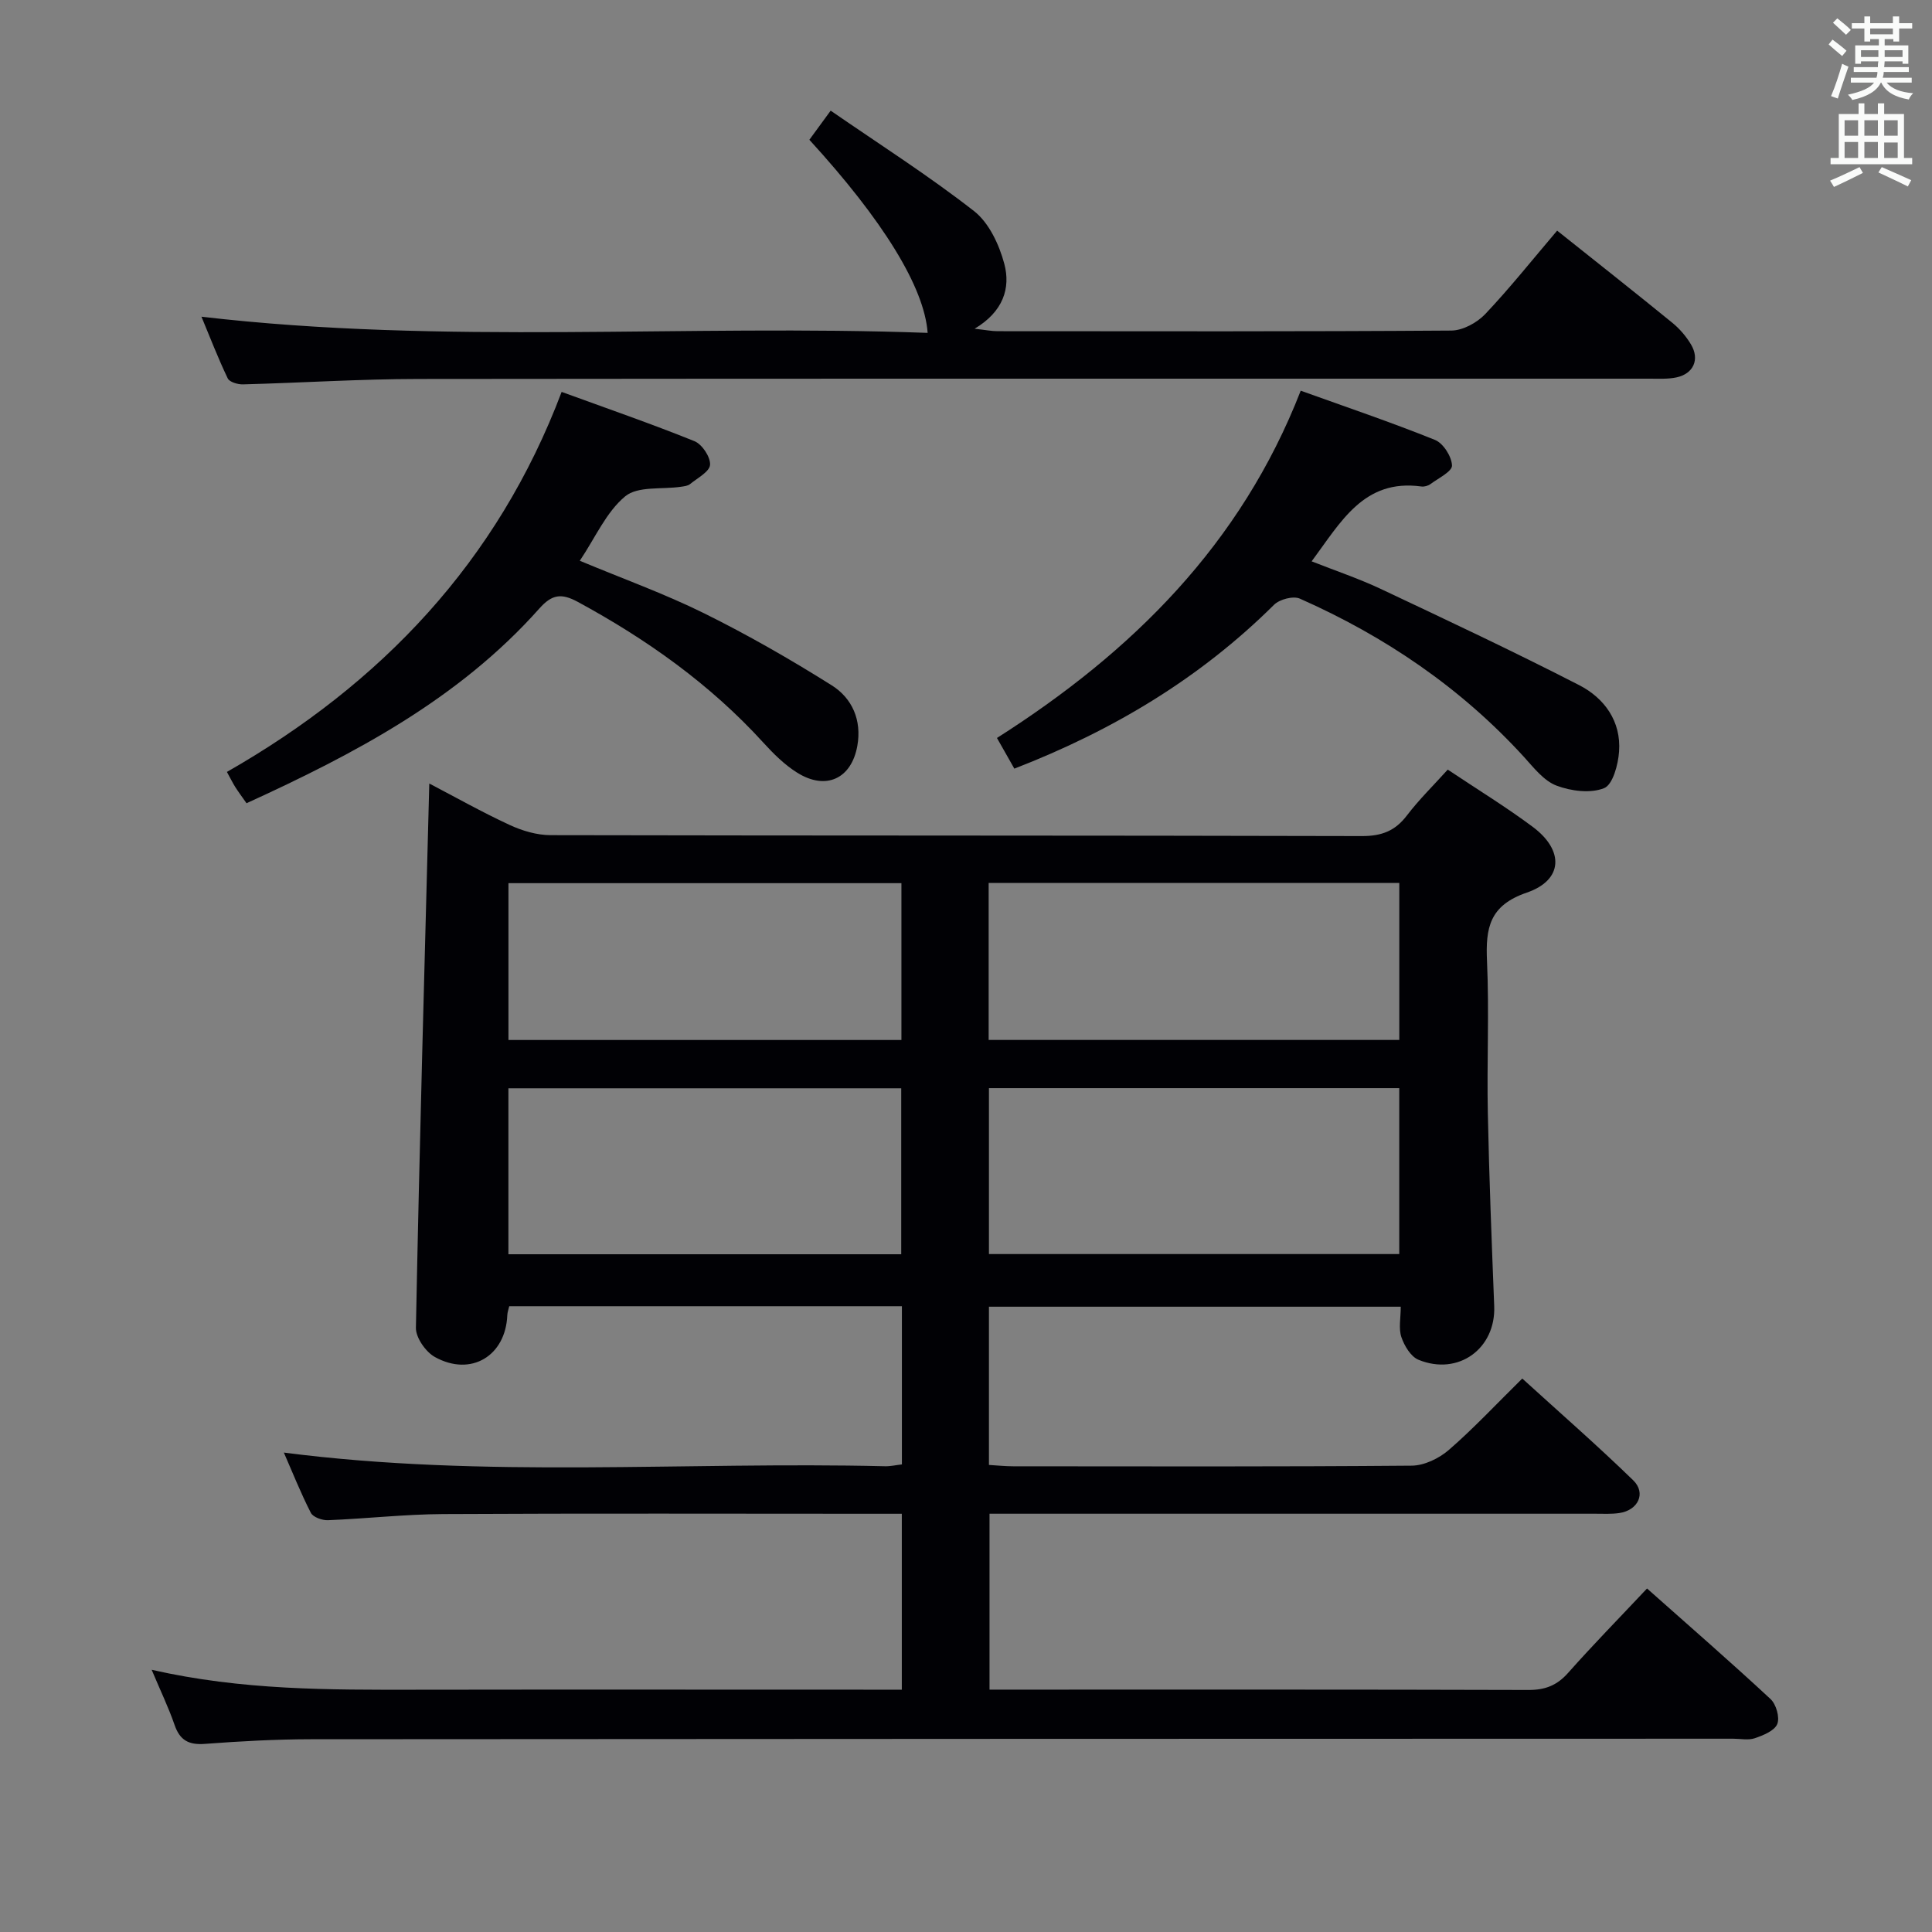 <svg enable-background="new 0 0 400 400" viewBox="0 0 400 400" xmlns="http://www.w3.org/2000/svg"><rect x="0" y="0" width="400" height="400" fill="#808080" stroke="none"/><g fill="#010105"><path d="m31.4 345.71c18.78 4.27 36.72 4.15 54.67 4.13 31.66-.05 63.33-.01 94.99-.01h5.65c0-12.26 0-24.01 0-36.42-1.85 0-3.64 0-5.42 0-29.83 0-59.66-.1-89.49.06-7.96.04-15.92.95-23.89 1.27-1.2.05-3.09-.62-3.55-1.52-2.09-4.08-3.79-8.36-5.59-12.48 41.64 5.38 83.1 1.83 124.46 2.83 1.13.03 2.26-.24 3.5-.38 0-10.97 0-21.72 0-32.75-27.19 0-54.11 0-81.3 0-.14.64-.38 1.25-.4 1.86-.34 8.43-7.52 12.79-14.98 8.66-1.91-1.05-3.98-4.02-3.94-6.06.73-37.44 1.78-74.87 2.77-112.68 5.23 2.73 10.82 5.88 16.62 8.57 2.6 1.21 5.63 2.11 8.47 2.12 56 .12 111.99.04 167.99.19 4.07.01 6.88-1.05 9.32-4.26 2.49-3.27 5.46-6.18 8.46-9.5 6.08 4.07 12.05 7.71 17.62 11.87 6.51 4.86 6.28 11.01-1.24 13.59-7.78 2.66-8.56 7.35-8.25 14.21.47 10.48-.05 21 .17 31.49.27 13.31.8 26.61 1.32 39.92.35 8.78-7.41 14.49-15.67 11.11-1.6-.65-2.94-2.9-3.55-4.7-.6-1.79-.13-3.94-.13-6.29-28.49 0-56.71 0-85.26 0v32.76c1.81.11 3.42.28 5.03.28 27.5.02 55 .1 82.49-.13 2.61-.02 5.67-1.5 7.7-3.26 5.14-4.46 9.81-9.47 15.2-14.78 7.64 6.96 15.5 13.81 22.97 21.07 2.73 2.66 1.01 6.22-2.89 6.78-1.64.24-3.33.14-4.99.14-39.66.01-79.33 0-118.99 0-1.98 0-3.97 0-6.4 0v36.42h5.09c35.5 0 70.99-.04 106.49.07 3.47.01 5.92-.95 8.22-3.55 5.16-5.82 10.62-11.38 16.33-17.46 8.79 7.81 17.31 15.21 25.57 22.89 1.17 1.08 1.95 3.83 1.39 5.18-.58 1.4-2.9 2.33-4.64 2.93-1.34.46-2.97.1-4.47.1-98.16.02-196.32.03-294.47.11-7.31.01-14.64.41-21.93.96-3.37.26-5.22-.73-6.32-3.96-1.23-3.56-2.89-7-4.73-11.38zm173.35-86.07h84.95c0-11.62 0-22.88 0-34.35-28.4 0-56.5 0-84.95 0zm-.06-44.33h85.02c0-10.99 0-21.69 0-32.51-28.47 0-56.64 0-85.02 0zm-99.43 44.37h81.33c0-11.68 0-23.04 0-34.36-27.3 0-54.19 0-81.33 0zm81.37-44.36c0-11.1 0-21.82 0-32.47-27.38 0-54.38 0-81.36 0v32.47z"/><path d="m322.39 47.75c8.27 6.59 16.11 12.77 23.85 19.08 1.51 1.23 2.87 2.82 3.87 4.5 1.84 3.1.5 6.06-3.03 6.81-1.76.37-3.64.26-5.47.26-84.97.01-169.94-.04-254.9.06-12.14.01-24.27.8-36.41 1.12-1.07.03-2.79-.48-3.15-1.24-1.99-4.15-3.65-8.46-5.44-12.77 50.26 5.87 100.33 1.51 150.35 3.35-.69-9.5-9.25-23.32-24.49-39.98 1.17-1.59 2.4-3.28 4.41-6.03 10.06 6.94 20.22 13.41 29.68 20.79 3.1 2.42 5.21 6.95 6.27 10.92 1.34 5.02-.22 9.91-6.15 13.44 2.33.26 3.54.51 4.75.51 31.32.02 62.64.09 93.96-.13 2.38-.02 5.3-1.62 7-3.4 5.13-5.42 9.79-11.29 14.9-17.29z"/><path d="m116.28 81.14c9.53 3.48 18.61 6.61 27.5 10.2 1.58.64 3.33 3.28 3.23 4.89-.09 1.42-2.6 2.74-4.14 3.99-.47.39-1.24.46-1.9.56-3.93.58-8.93-.18-11.53 1.98-3.92 3.24-6.16 8.51-9.4 13.34 8.83 3.69 17.52 6.81 25.75 10.88 9.05 4.48 17.85 9.53 26.41 14.91 4.25 2.67 6.25 7.24 5.3 12.54-1.22 6.8-6.49 9.27-12.44 5.55-2.63-1.64-4.94-3.94-7.05-6.26-11.01-12.08-24.09-21.35-38.39-29.11-3.4-1.84-5.34-1.56-7.95 1.37-16.64 18.71-38.17 30.06-60.63 40.32-1-1.43-1.68-2.33-2.29-3.29-.53-.83-.96-1.72-1.77-3.19 31.92-18.23 56.02-43.5 69.3-78.68z"/><path d="m210.01 159.14c-1.24-2.19-2.35-4.16-3.6-6.35 28.02-17.83 50.49-40.06 62.89-71.9 9.32 3.35 18.66 6.51 27.8 10.19 1.71.69 3.45 3.43 3.52 5.29.05 1.24-2.82 2.64-4.46 3.85-.5.37-1.3.59-1.9.5-11.91-1.63-16.64 7.35-22.7 15.5 4.89 1.93 9.69 3.54 14.25 5.68 13.78 6.5 27.59 12.99 41.14 19.95 5.22 2.68 8.72 7.49 8.26 13.77-.19 2.7-1.3 6.84-3.1 7.56-2.82 1.13-6.85.61-9.86-.53-2.6-.99-4.67-3.66-6.67-5.87-13.09-14.36-28.8-25.02-46.46-32.84-1.37-.61-4.21.14-5.35 1.28-15.25 15.13-33.17 25.94-53.76 33.92z"/></g><path d="m378.6 9.2.8-1c.9.7 1.9 1.4 2.9 2.3l-.9 1.1c-1.1-.9-2-1.7-2.8-2.4zm.5 10.7c.9-2.1 1.6-4.3 2.3-6.7.4.2.8.4 1.3.6-.7 2.1-1.5 4.3-2.2 6.6zm.4-15.2.9-.9c1 .8 2 1.6 2.8 2.4l-1 1c-1-.9-1.9-1.8-2.7-2.5zm12.5-1.3h1.2v1.4h2.7v1.1h-2.7v2.7h-1.2v-.5h-1.8v1.3h4.9v3.8h-1.2v-.5h-3.7c0 .4-.1.9-.1 1.2h5.1v1h-5.2c0 .5-.1.9-.2 1.2h6v1h-5.2c1.1 1.3 2.9 2 5.5 2.2-.4.4-.7.8-.9 1.3-2.9-.5-4.8-1.6-5.7-3.5h-.1c-.8 1.7-2.7 2.9-5.9 3.6-.2-.4-.6-.8-.9-1.1 2.8-.6 4.6-1.4 5.4-2.5h-4.8v-1h5.3c.1-.3.2-.7.2-1.2h-4.9v-1h5c0-.4 0-.8.1-1.2h-3.6v.5h-1.2v-3.8h4.9v-1.3h-1.8v.5h-1.2v-2.7h-2.6v-1.1h2.6v-1.4h1.2v1.4h4.7v-1.4zm-6.7 8.4h3.6c0-.4 0-.9 0-1.4h-3.6zm1.9-4.7h4.7v-1.2h-4.7zm6.7 3.3h-3.7v1.4h3.7z" fill="#fafbfa"/><path d="m384.7 21.4h1.3v2.2h2.8v-2.2h1.3v2.2h4.1v9.1h1.7v1.3h-16.9v-1.3h1.7v-9.1h4.1v-2.2zm.3 13.2.7 1.2c-1.8.9-3.8 1.9-6 2.9-.2-.4-.5-.8-.8-1.3 2.4-1 4.4-2 6.1-2.8zm-3.1-6.5h2.8v-3.2h-2.8zm0 4.6h2.8v-3.3h-2.8zm4.1-4.6h2.8v-3.2h-2.8zm0 4.6h2.8v-3.3h-2.8zm3.6 1.9c2.1.9 4.1 1.8 6.1 2.7l-.7 1.3c-2.2-1.1-4.2-2-6.1-2.9zm3.3-9.7h-2.8v3.2h2.8zm-2.8 7.8h2.8v-3.2h-2.8z" fill="#fafbfa"/></svg>